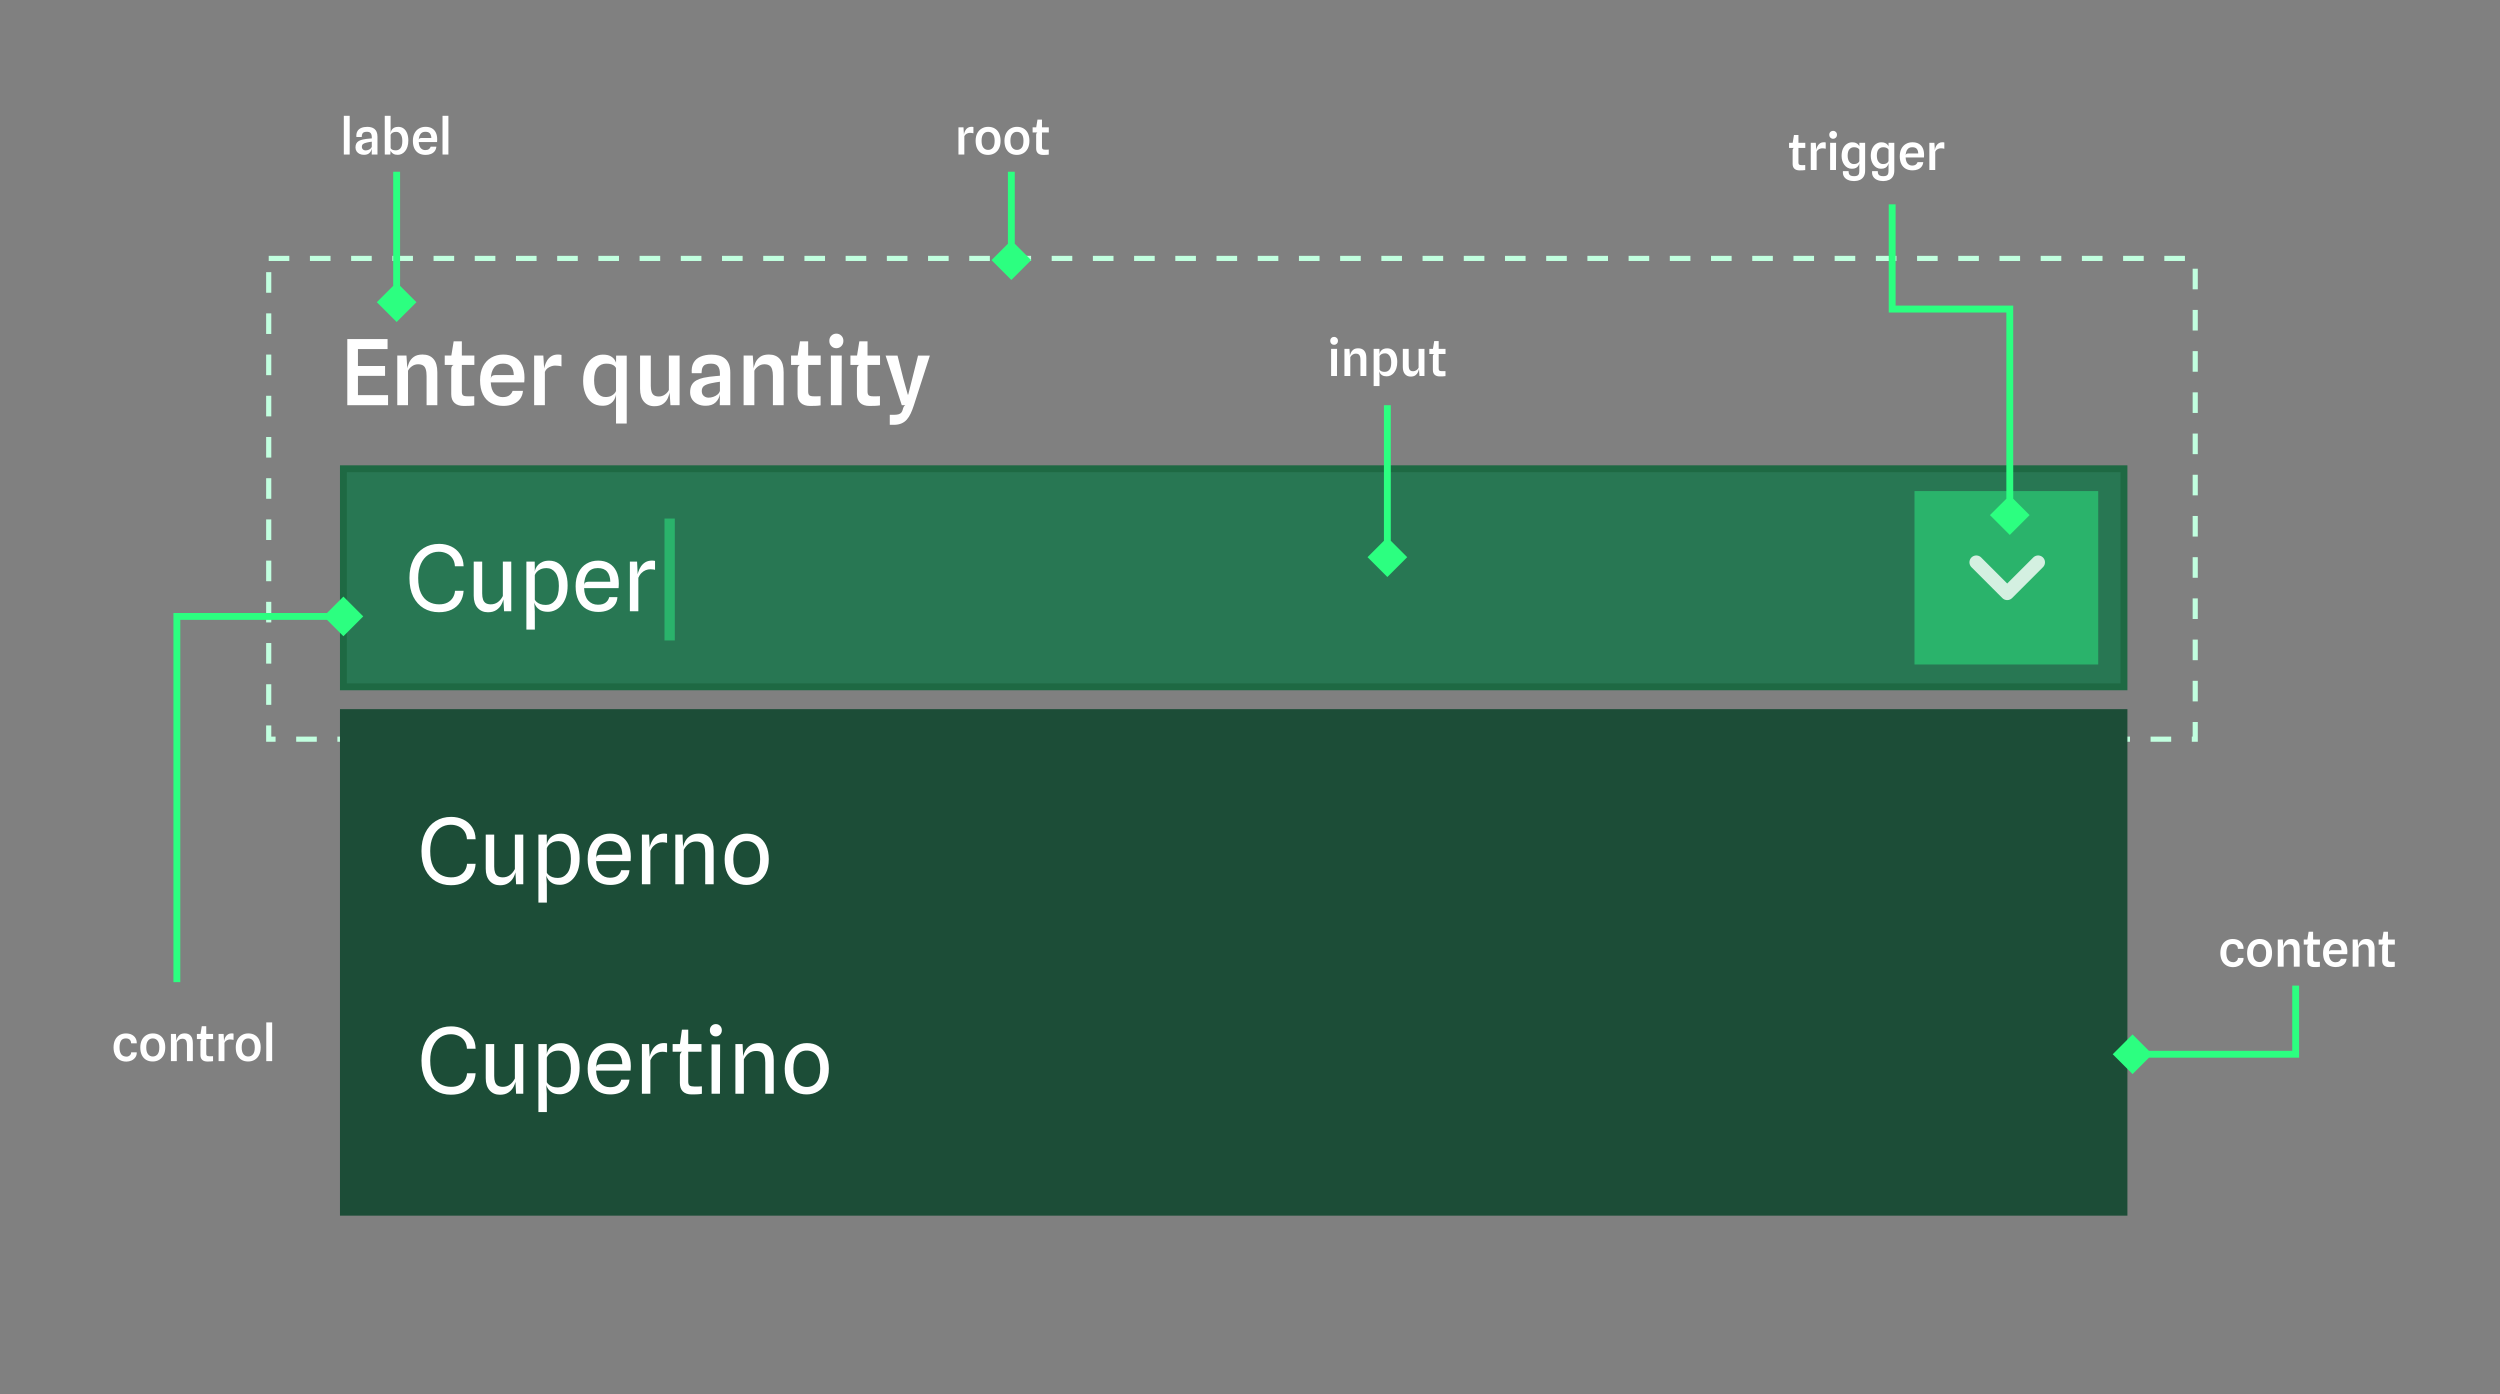 <svg width="1456" height="812" viewBox="0 0 1456 812" fill="none" xmlns="http://www.w3.org/2000/svg">
<rect x="0" y="0" width="1456" height="812" fill="#808080" stroke="none"/>
<rect x="156.5" y="150.5" width="1122" height="280" stroke="#C1FFDF" stroke-width="3" stroke-dasharray="12 12"/>
<rect x="200" y="273" width="1037" height="127" fill="#287753" stroke="#1E6943" stroke-width="4"/>
<rect width="107" height="101" transform="translate(1115 286)" fill="#2AB36B"/>
<path opacity="0.8" d="M1187 327.5L1169 345.5L1151 327.5" stroke="white" stroke-width="8" stroke-linecap="round" stroke-linejoin="round"/>
<path d="M202.267 236V197.469H225.719V203.299H205.844L208.468 200.437V214.985L205.844 213.157H224.262V218.907H206.931L208.468 216.893V233.005L205.844 230.117H226.011V236H202.267ZM231.375 236V207.062H236.728L237.417 217.98L236.966 215.78C237.178 214.19 237.593 212.689 238.212 211.275C238.848 209.844 239.793 208.687 241.047 207.804C242.302 206.921 243.98 206.479 246.082 206.479C248.821 206.479 250.941 207.336 252.442 209.049C253.944 210.745 254.695 213.342 254.695 216.84V236H248.441V219.013C248.441 217.353 248.273 216.019 247.937 215.012C247.619 214.005 247.098 213.281 246.374 212.839C245.649 212.38 244.687 212.15 243.485 212.15C242.178 212.15 240.985 212.539 239.908 213.316C238.848 214.076 238.088 214.941 237.629 215.913V236H231.375ZM270.089 236.424C267.792 236.424 265.999 235.841 264.709 234.675C263.437 233.491 262.801 231.804 262.801 229.613V214.985C262.801 214.402 262.925 213.881 263.172 213.422C263.42 212.945 263.782 212.645 264.259 212.521L262.801 208.228V207.459L264.206 198.794H268.976V228.05C268.976 229.075 269.197 229.79 269.638 230.196C270.098 230.603 270.946 230.806 272.182 230.806C272.977 230.806 273.71 230.806 274.382 230.806C275.053 230.788 275.663 230.771 276.21 230.753V236.08C275.292 236.239 274.285 236.336 273.189 236.371C272.094 236.406 271.06 236.424 270.089 236.424ZM259.012 212.521V207.062H276.263V212.521H259.012ZM293.183 236.398C290.392 236.398 287.971 235.832 285.922 234.701C283.89 233.553 282.327 231.866 281.232 229.64C280.136 227.414 279.589 224.684 279.589 221.451C279.589 218.307 280.163 215.621 281.311 213.395C282.477 211.152 284.076 209.447 286.108 208.281C288.139 207.097 290.471 206.505 293.104 206.505C295.701 206.505 297.918 207.018 299.755 208.042C301.61 209.067 303.023 210.586 303.995 212.6C304.967 214.597 305.453 217.052 305.453 219.967C305.453 220.533 305.435 221.001 305.4 221.372C305.382 221.743 305.355 222.185 305.32 222.697H285.816C285.975 225.647 286.699 227.82 287.989 229.216C289.279 230.594 290.86 231.283 292.733 231.283C294.482 231.283 295.815 230.912 296.734 230.17C297.67 229.41 298.271 228.562 298.536 227.626H304.578C304.419 229.481 303.836 231.071 302.829 232.396C301.822 233.703 300.488 234.701 298.828 235.39C297.185 236.062 295.303 236.398 293.183 236.398ZM288.678 218.43H299.225C299.172 216.31 298.66 214.676 297.688 213.528C296.716 212.362 295.118 211.779 292.892 211.779C290.577 211.779 288.855 212.556 287.724 214.111C286.593 215.648 285.957 217.777 285.816 220.497C285.957 219.702 286.258 219.164 286.717 218.881C287.176 218.581 287.83 218.43 288.678 218.43ZM311.082 236V207.062H316.435L317.124 218.218L316.567 216.681C316.691 215.515 316.921 214.332 317.256 213.13C317.61 211.929 318.104 210.825 318.74 209.818C319.394 208.811 320.224 208.007 321.231 207.407C322.256 206.788 323.501 206.479 324.968 206.479C325.321 206.479 325.674 206.497 326.028 206.532C326.381 206.567 326.708 206.629 327.008 206.717V213.395C326.408 213.201 325.763 213.077 325.074 213.024C324.402 212.954 323.784 212.918 323.219 212.918C322.53 212.918 321.788 213.06 320.993 213.342C320.198 213.607 319.465 214.014 318.793 214.561C318.122 215.109 317.636 215.789 317.336 216.602V236H311.082ZM350.874 236.318C348.4 236.318 346.324 235.682 344.646 234.41C342.985 233.138 341.731 231.407 340.883 229.216C340.035 227.025 339.611 224.57 339.611 221.849C339.611 218.422 340.159 215.577 341.254 213.316C342.349 211.055 343.772 209.359 345.521 208.228C347.27 207.097 349.125 206.532 351.086 206.532C353.047 206.532 354.575 206.85 355.67 207.486C356.765 208.122 357.56 208.864 358.055 209.712C358.55 210.56 358.868 211.32 359.009 211.991L360.97 211.858L358.771 214.376C358.612 213.97 358.32 213.572 357.896 213.183C357.472 212.777 356.863 212.441 356.068 212.176C355.29 211.911 354.292 211.779 353.073 211.779C351.006 211.779 349.31 212.539 347.985 214.058C346.66 215.577 345.998 218.059 345.998 221.504C345.998 224.596 346.616 226.99 347.853 228.686C349.089 230.382 350.67 231.23 352.596 231.23C353.939 231.23 355.043 231.018 355.909 230.594C356.774 230.152 357.437 229.658 357.896 229.11C358.373 228.545 358.665 228.076 358.771 227.705L359.036 229.322L358.771 229.825C358.682 230.373 358.497 231.018 358.214 231.76C357.931 232.502 357.499 233.217 356.916 233.906C356.333 234.595 355.546 235.17 354.557 235.629C353.585 236.088 352.358 236.318 350.874 236.318ZM358.771 246.68V212.468L358.824 207.088H364.998V246.68H358.771ZM381.092 236.583C378.583 236.583 376.569 235.708 375.05 233.959C373.53 232.21 372.771 229.702 372.771 226.433V207.062H379.025V224.764C379.025 226.177 379.184 227.343 379.502 228.262C379.82 229.181 380.323 229.852 381.012 230.276C381.701 230.7 382.593 230.912 383.689 230.912C385.014 230.912 386.206 230.532 387.266 229.772C388.344 228.995 389.104 228.121 389.545 227.149V207.062H395.799V236H390.473L389.757 225.082L390.234 227.281C390.022 228.871 389.598 230.373 388.962 231.786C388.344 233.2 387.399 234.357 386.127 235.258C384.872 236.141 383.194 236.583 381.092 236.583ZM410.96 236.318C409.194 236.318 407.63 235.991 406.27 235.337C404.909 234.666 403.841 233.739 403.063 232.555C402.304 231.371 401.924 230.002 401.924 228.447C401.924 226.734 402.233 225.32 402.851 224.207C403.47 223.094 404.362 222.211 405.528 221.557C406.711 220.886 408.098 220.374 409.688 220.02C410.819 219.773 412.011 219.57 413.266 219.411C414.538 219.252 415.713 219.128 416.79 219.04C417.868 218.934 418.698 218.863 419.281 218.828V217.662C419.281 215.701 418.884 214.235 418.089 213.263C417.311 212.274 415.986 211.779 414.114 211.779C412.912 211.779 411.905 211.929 411.093 212.229C410.28 212.512 409.662 213.06 409.238 213.872C408.831 214.667 408.611 215.833 408.575 217.37H402.878C402.683 214.879 403.037 212.839 403.938 211.249C404.856 209.641 406.217 208.458 408.019 207.698C409.838 206.921 411.985 206.532 414.458 206.532C415.925 206.532 417.303 206.7 418.592 207.035C419.9 207.353 421.057 207.91 422.064 208.705C423.071 209.482 423.866 210.551 424.449 211.911C425.032 213.272 425.323 214.994 425.323 217.079V236H419.202L419.281 229.507C418.946 231.468 418.098 233.094 416.737 234.383C415.377 235.673 413.451 236.318 410.96 236.318ZM412.63 231.601C413.548 231.601 414.476 231.442 415.412 231.124C416.366 230.806 417.197 230.347 417.903 229.746C418.628 229.145 419.087 228.439 419.281 227.626V222.326C418.575 222.397 417.735 222.52 416.764 222.697C415.81 222.874 414.988 223.033 414.299 223.174C412.321 223.58 410.89 224.119 410.006 224.79C409.141 225.444 408.708 226.451 408.708 227.811C408.708 228.589 408.884 229.269 409.238 229.852C409.609 230.417 410.095 230.85 410.695 231.15C411.296 231.451 411.941 231.601 412.63 231.601ZM433.075 236V207.062H438.428L439.117 217.98L438.666 215.78C438.878 214.19 439.294 212.689 439.912 211.275C440.548 209.844 441.493 208.687 442.747 207.804C444.002 206.921 445.68 206.479 447.782 206.479C450.521 206.479 452.641 207.336 454.142 209.049C455.644 210.745 456.395 213.342 456.395 216.84V236H450.141V219.013C450.141 217.353 449.973 216.019 449.637 215.012C449.319 214.005 448.798 213.281 448.074 212.839C447.35 212.38 446.387 212.15 445.185 212.15C443.878 212.15 442.686 212.539 441.608 213.316C440.548 214.076 439.788 214.941 439.329 215.913V236H433.075ZM471.789 236.424C469.492 236.424 467.699 235.841 466.409 234.675C465.137 233.491 464.501 231.804 464.501 229.613V214.985C464.501 214.402 464.625 213.881 464.872 213.422C465.12 212.945 465.482 212.645 465.959 212.521L464.501 208.228V207.459L465.906 198.794H470.676V228.05C470.676 229.075 470.897 229.79 471.338 230.196C471.798 230.603 472.646 230.806 473.882 230.806C474.677 230.806 475.411 230.806 476.082 230.806C476.753 230.788 477.363 230.771 477.91 230.753V236.08C476.992 236.239 475.985 236.336 474.889 236.371C473.794 236.406 472.761 236.424 471.789 236.424ZM460.712 212.521V207.062H477.963V212.521H460.712ZM483.902 236V207.062H490.236L490.156 236H483.902ZM487.109 202.795C485.96 202.795 484.989 202.398 484.194 201.603C483.399 200.79 483.001 199.757 483.001 198.502C483.001 197.266 483.399 196.259 484.194 195.481C484.989 194.704 485.96 194.315 487.109 194.315C488.222 194.315 489.176 194.704 489.971 195.481C490.783 196.259 491.19 197.266 491.19 198.502C491.19 199.757 490.783 200.79 489.971 201.603C489.176 202.398 488.222 202.795 487.109 202.795ZM506.363 236.424C504.066 236.424 502.273 235.841 500.984 234.675C499.712 233.491 499.076 231.804 499.076 229.613V214.985C499.076 214.402 499.199 213.881 499.447 213.422C499.694 212.945 500.056 212.645 500.533 212.521L499.076 208.228V207.459L500.48 198.794H505.25V228.05C505.25 229.075 505.471 229.79 505.913 230.196C506.372 230.603 507.22 230.806 508.457 230.806C509.252 230.806 509.985 230.806 510.656 230.806C511.327 230.788 511.937 230.771 512.485 230.753V236.08C511.566 236.239 510.559 236.336 509.464 236.371C508.368 236.406 507.335 236.424 506.363 236.424ZM495.286 212.521V207.062H512.538V212.521H495.286ZM518.208 247.422V241.592H520.487C521.759 241.592 522.739 241.477 523.428 241.247C524.135 241.017 524.656 240.673 524.992 240.214C525.345 239.754 525.601 239.198 525.76 238.544C525.955 237.767 526.167 237.184 526.396 236.795C526.644 236.424 526.935 236.159 527.271 236H525.204L515.77 207.088H522.713L526.025 220.285L528.702 229.852H528.94L531.352 220.312L534.664 207.088H541.554L532.253 236C531.687 237.749 531.078 239.33 530.424 240.744C529.771 242.157 529.011 243.358 528.145 244.348C527.28 245.337 526.22 246.097 524.965 246.627C523.729 247.157 522.236 247.422 520.487 247.422H518.208Z" fill="white"/>
<path d="M255.61 356.557C252.324 356.557 249.383 355.788 246.786 354.251C244.206 352.714 242.175 350.47 240.691 347.52C239.207 344.552 238.465 340.93 238.465 336.655C238.465 332.609 239.189 329.102 240.638 326.134C242.086 323.149 244.109 320.843 246.706 319.218C249.303 317.575 252.315 316.753 255.743 316.753C258.269 316.753 260.592 317.248 262.712 318.237C264.85 319.227 266.572 320.693 267.88 322.636C269.205 324.562 269.911 326.947 270 329.791H264.938C264.832 327.901 264.337 326.338 263.454 325.101C262.588 323.847 261.467 322.91 260.089 322.292C258.711 321.656 257.191 321.338 255.531 321.338C253.252 321.338 251.202 321.947 249.382 323.166C247.581 324.368 246.158 326.108 245.116 328.387C244.074 330.666 243.553 333.413 243.553 336.628C243.553 340.285 244.1 343.245 245.196 345.506C246.291 347.75 247.757 349.393 249.595 350.435C251.432 351.46 253.464 351.972 255.69 351.972C257.721 351.972 259.4 351.61 260.725 350.885C262.067 350.143 263.092 349.172 263.799 347.97C264.505 346.769 264.903 345.471 264.991 344.075H270C269.841 346.637 269.16 348.854 267.959 350.726C266.775 352.599 265.141 354.039 263.057 355.046C260.972 356.053 258.49 356.557 255.61 356.557ZM284.192 356.583C281.701 356.583 279.696 355.735 278.176 354.039C276.657 352.343 275.897 349.976 275.897 346.937V327.062H280.826V345.612C280.826 347.061 280.994 348.253 281.33 349.19C281.666 350.126 282.196 350.824 282.92 351.283C283.662 351.725 284.616 351.954 285.782 351.972C287.372 351.972 288.75 351.548 289.916 350.7C291.1 349.834 292.08 348.642 292.857 347.122V327.062H297.76V356H293.573L293.016 345.956L293.546 347.281C293.317 348.977 292.831 350.532 292.089 351.945C291.365 353.341 290.349 354.463 289.041 355.311C287.752 356.159 286.135 356.583 284.192 356.583ZM319.185 356.318C317.312 356.318 315.802 355.991 314.653 355.337C313.523 354.666 312.683 353.898 312.136 353.032C311.588 352.166 311.261 351.442 311.155 350.859L309.592 350.594L311.473 349.216C311.632 349.64 311.977 350.09 312.507 350.567C313.037 351.044 313.752 351.46 314.653 351.813C315.572 352.149 316.658 352.316 317.913 352.316C320.086 352.316 321.888 351.424 323.319 349.64C324.767 347.856 325.492 345.055 325.492 341.239C325.492 337.812 324.82 335.233 323.478 333.501C322.153 331.752 320.457 330.878 318.39 330.878C316.994 330.878 315.81 331.099 314.839 331.54C313.885 331.982 313.125 332.521 312.56 333.157C312.012 333.775 311.65 334.376 311.473 334.959V332.998C311.509 332.433 311.685 331.788 312.003 331.063C312.321 330.321 312.807 329.606 313.461 328.917C314.132 328.228 314.989 327.663 316.031 327.221C317.074 326.762 318.346 326.532 319.847 326.532C322.056 326.532 323.964 327.124 325.571 328.307C327.179 329.491 328.416 331.161 329.281 333.316C330.147 335.471 330.58 337.998 330.58 340.895C330.58 343.527 330.253 345.815 329.599 347.758C328.946 349.684 328.062 351.283 326.949 352.555C325.854 353.827 324.626 354.772 323.266 355.39C321.923 356.009 320.563 356.318 319.185 356.318ZM306.571 366.68V327.062H311.42L311.473 330.984V349.216L311.155 350.859L311.473 356.027L311.5 366.68H306.571ZM348.441 356.398C345.809 356.398 343.494 355.823 341.498 354.675C339.519 353.527 337.982 351.839 336.887 349.613C335.792 347.37 335.244 344.631 335.244 341.399C335.244 338.289 335.809 335.621 336.94 333.395C338.071 331.169 339.625 329.465 341.604 328.281C343.583 327.097 345.835 326.505 348.362 326.505C350.87 326.505 353.017 327.044 354.801 328.122C356.603 329.2 357.99 330.745 358.962 332.759C359.933 334.756 360.41 337.15 360.393 339.941C360.393 340.506 360.375 340.974 360.34 341.345C360.304 341.716 360.278 342.105 360.26 342.511H340.173C340.297 345.691 341.092 348.103 342.558 349.746C344.042 351.371 345.932 352.184 348.229 352.184C350.172 352.184 351.674 351.778 352.734 350.965C353.812 350.135 354.492 349.075 354.775 347.785H359.598C359.474 349.622 358.909 351.186 357.902 352.475C356.912 353.765 355.605 354.746 353.98 355.417C352.354 356.071 350.508 356.398 348.441 356.398ZM342.797 338.801H355.437C355.402 336.328 354.792 334.385 353.609 332.971C352.425 331.558 350.614 330.851 348.176 330.851C345.614 330.851 343.671 331.726 342.346 333.475C341.021 335.206 340.297 337.6 340.173 340.656C340.314 339.932 340.597 339.446 341.021 339.199C341.463 338.934 342.055 338.801 342.797 338.801ZM366.842 356V327.062H371.029L371.559 338.192L370.976 336.681C371.1 335.586 371.338 334.447 371.692 333.263C372.063 332.079 372.584 330.975 373.255 329.95C373.944 328.908 374.819 328.069 375.879 327.433C376.956 326.797 378.272 326.479 379.827 326.479C380.127 326.479 380.41 326.497 380.675 326.532C380.958 326.567 381.232 326.611 381.497 326.665V331.885C381.055 331.744 380.587 331.655 380.092 331.62C379.615 331.567 379.165 331.54 378.741 331.54C377.875 331.54 377 331.708 376.117 332.044C375.234 332.38 374.412 332.918 373.653 333.66C372.893 334.385 372.266 335.33 371.771 336.496V356H366.842Z" fill="white"/>
<line x1="390" y1="302" x2="390" y2="373" stroke="#2AB36B" stroke-width="6"/>
<rect x="198" y="413" width="1041" height="295" fill="#1C4D37"/>
<path d="M262.61 515.557C259.324 515.557 256.383 514.788 253.786 513.251C251.206 511.714 249.175 509.47 247.691 506.52C246.207 503.552 245.465 499.93 245.465 495.655C245.465 491.609 246.189 488.102 247.638 485.134C249.086 482.149 251.109 479.843 253.706 478.218C256.303 476.575 259.315 475.753 262.743 475.753C265.269 475.753 267.592 476.248 269.712 477.237C271.85 478.227 273.572 479.693 274.88 481.636C276.205 483.562 276.911 485.947 277 488.791H271.938C271.832 486.901 271.337 485.338 270.454 484.101C269.588 482.847 268.467 481.91 267.089 481.292C265.711 480.656 264.191 480.338 262.531 480.338C260.252 480.338 258.202 480.947 256.382 482.166C254.581 483.368 253.158 485.108 252.116 487.387C251.074 489.666 250.553 492.413 250.553 495.628C250.553 499.285 251.1 502.245 252.196 504.506C253.291 506.75 254.757 508.393 256.595 509.435C258.432 510.46 260.464 510.972 262.69 510.972C264.721 510.972 266.4 510.61 267.725 509.885C269.067 509.143 270.092 508.172 270.799 506.97C271.505 505.769 271.903 504.471 271.991 503.075H277C276.841 505.637 276.16 507.854 274.959 509.726C273.775 511.599 272.141 513.039 270.057 514.046C267.972 515.053 265.49 515.557 262.61 515.557ZM291.192 515.583C288.701 515.583 286.696 514.735 285.176 513.039C283.657 511.343 282.897 508.976 282.897 505.937V486.062H287.826V504.612C287.826 506.061 287.994 507.253 288.33 508.19C288.666 509.126 289.196 509.824 289.92 510.283C290.662 510.725 291.616 510.954 292.782 510.972C294.372 510.972 295.75 510.548 296.916 509.7C298.1 508.834 299.08 507.642 299.857 506.122V486.062H304.76V515H300.573L300.016 504.956L300.546 506.281C300.317 507.977 299.831 509.532 299.089 510.945C298.365 512.341 297.349 513.463 296.041 514.311C294.752 515.159 293.135 515.583 291.192 515.583ZM326.185 515.318C324.312 515.318 322.802 514.991 321.653 514.337C320.523 513.666 319.683 512.898 319.136 512.032C318.588 511.166 318.261 510.442 318.155 509.859L316.592 509.594L318.473 508.216C318.632 508.64 318.977 509.09 319.507 509.567C320.037 510.044 320.752 510.46 321.653 510.813C322.572 511.149 323.658 511.316 324.913 511.316C327.086 511.316 328.888 510.424 330.319 508.64C331.767 506.856 332.492 504.055 332.492 500.239C332.492 496.812 331.82 494.233 330.478 492.501C329.153 490.752 327.457 489.878 325.39 489.878C323.994 489.878 322.81 490.099 321.839 490.54C320.885 490.982 320.125 491.521 319.56 492.157C319.012 492.775 318.65 493.376 318.473 493.959V491.998C318.509 491.433 318.685 490.788 319.003 490.063C319.321 489.321 319.807 488.606 320.461 487.917C321.132 487.228 321.989 486.663 323.031 486.221C324.074 485.762 325.346 485.532 326.847 485.532C329.056 485.532 330.964 486.124 332.571 487.307C334.179 488.491 335.416 490.161 336.281 492.316C337.147 494.471 337.58 496.998 337.58 499.895C337.58 502.527 337.253 504.815 336.599 506.758C335.946 508.684 335.062 510.283 333.949 511.555C332.854 512.827 331.626 513.772 330.266 514.39C328.923 515.009 327.563 515.318 326.185 515.318ZM313.571 525.68V486.062H318.42L318.473 489.984V508.216L318.155 509.859L318.473 515.027L318.5 525.68H313.571ZM355.441 515.398C352.809 515.398 350.494 514.823 348.498 513.675C346.519 512.527 344.982 510.839 343.887 508.613C342.792 506.37 342.244 503.631 342.244 500.399C342.244 497.289 342.809 494.621 343.94 492.395C345.071 490.169 346.625 488.465 348.604 487.281C350.583 486.097 352.835 485.505 355.362 485.505C357.87 485.505 360.017 486.044 361.801 487.122C363.603 488.2 364.99 489.745 365.962 491.759C366.933 493.756 367.41 496.15 367.393 498.941C367.393 499.506 367.375 499.974 367.34 500.345C367.304 500.716 367.278 501.105 367.26 501.511H347.173C347.297 504.691 348.092 507.103 349.558 508.746C351.042 510.371 352.932 511.184 355.229 511.184C357.172 511.184 358.674 510.778 359.734 509.965C360.812 509.135 361.492 508.075 361.775 506.785H366.598C366.474 508.622 365.909 510.186 364.902 511.475C363.912 512.765 362.605 513.746 360.98 514.417C359.354 515.071 357.508 515.398 355.441 515.398ZM349.797 497.801H362.437C362.402 495.328 361.792 493.385 360.609 491.971C359.425 490.558 357.614 489.851 355.176 489.851C352.614 489.851 350.671 490.726 349.346 492.475C348.021 494.206 347.297 496.6 347.173 499.656C347.314 498.932 347.597 498.446 348.021 498.199C348.463 497.934 349.055 497.801 349.797 497.801ZM373.842 515V486.062H378.029L378.559 497.192L377.976 495.681C378.1 494.586 378.338 493.447 378.692 492.263C379.063 491.079 379.584 489.975 380.255 488.95C380.944 487.908 381.819 487.069 382.879 486.433C383.956 485.797 385.272 485.479 386.827 485.479C387.127 485.479 387.41 485.497 387.675 485.532C387.958 485.567 388.232 485.611 388.497 485.665V490.885C388.055 490.744 387.587 490.655 387.092 490.62C386.615 490.567 386.165 490.54 385.741 490.54C384.875 490.54 384 490.708 383.117 491.044C382.234 491.38 381.412 491.918 380.653 492.66C379.893 493.385 379.266 494.33 378.771 495.496V515H373.842ZM393.303 515V486.062H397.49L398.02 496.98L397.543 494.78C397.773 493.067 398.25 491.512 398.974 490.116C399.716 488.703 400.75 487.581 402.075 486.751C403.417 485.903 405.104 485.479 407.136 485.479C409.821 485.479 411.906 486.309 413.39 487.97C414.892 489.613 415.643 492.069 415.643 495.337V515H410.714V496.953C410.714 495.31 410.528 493.985 410.157 492.978C409.804 491.971 409.23 491.238 408.435 490.779C407.657 490.32 406.615 490.09 405.308 490.09C403.735 490.09 402.348 490.523 401.147 491.388C399.963 492.254 398.992 493.447 398.232 494.966V515H393.303ZM434.806 515.398C432.262 515.398 430.027 514.823 428.102 513.675C426.194 512.527 424.701 510.839 423.623 508.613C422.563 506.37 422.033 503.623 422.033 500.372C422.033 497.298 422.599 494.648 423.729 492.422C424.86 490.196 426.397 488.491 428.34 487.307C430.301 486.106 432.492 485.505 434.912 485.505C437.545 485.505 439.815 486.106 441.723 487.307C443.648 488.491 445.132 490.196 446.175 492.422C447.217 494.648 447.738 497.298 447.738 500.372C447.738 503.623 447.155 506.37 445.989 508.613C444.841 510.839 443.286 512.527 441.325 513.675C439.364 514.823 437.191 515.398 434.806 515.398ZM434.912 511.051C437.28 511.051 439.17 510.168 440.583 508.401C441.997 506.635 442.703 503.958 442.703 500.372C442.703 496.945 442.005 494.339 440.61 492.554C439.232 490.752 437.297 489.851 434.806 489.851C432.457 489.851 430.575 490.752 429.162 492.554C427.766 494.339 427.068 496.945 427.068 500.372C427.068 503.835 427.775 506.485 429.188 508.322C430.619 510.142 432.527 511.051 434.912 511.051Z" fill="white"/>
<path d="M262.61 637.557C259.324 637.557 256.383 636.788 253.786 635.251C251.206 633.714 249.175 631.47 247.691 628.52C246.207 625.552 245.465 621.93 245.465 617.655C245.465 613.609 246.189 610.102 247.638 607.134C249.086 604.149 251.109 601.843 253.706 600.218C256.303 598.575 259.315 597.753 262.743 597.753C265.269 597.753 267.592 598.248 269.712 599.237C271.85 600.227 273.572 601.693 274.88 603.636C276.205 605.562 276.911 607.947 277 610.791H271.938C271.832 608.901 271.337 607.338 270.454 606.101C269.588 604.847 268.467 603.91 267.089 603.292C265.711 602.656 264.191 602.338 262.531 602.338C260.252 602.338 258.202 602.947 256.382 604.166C254.581 605.368 253.158 607.108 252.116 609.387C251.074 611.666 250.553 614.413 250.553 617.628C250.553 621.285 251.1 624.245 252.196 626.506C253.291 628.75 254.757 630.393 256.595 631.435C258.432 632.46 260.464 632.972 262.69 632.972C264.721 632.972 266.4 632.61 267.725 631.885C269.067 631.143 270.092 630.172 270.799 628.97C271.505 627.769 271.903 626.471 271.991 625.075H277C276.841 627.637 276.16 629.854 274.959 631.726C273.775 633.599 272.141 635.039 270.057 636.046C267.972 637.053 265.49 637.557 262.61 637.557ZM291.192 637.583C288.701 637.583 286.696 636.735 285.176 635.039C283.657 633.343 282.897 630.976 282.897 627.937V608.062H287.826V626.612C287.826 628.061 287.994 629.253 288.33 630.19C288.666 631.126 289.196 631.824 289.92 632.283C290.662 632.725 291.616 632.954 292.782 632.972C294.372 632.972 295.75 632.548 296.916 631.7C298.1 630.834 299.08 629.642 299.857 628.122V608.062H304.76V637H300.573L300.016 626.956L300.546 628.281C300.317 629.977 299.831 631.532 299.089 632.945C298.365 634.341 297.349 635.463 296.041 636.311C294.752 637.159 293.135 637.583 291.192 637.583ZM326.185 637.318C324.312 637.318 322.802 636.991 321.653 636.337C320.523 635.666 319.683 634.898 319.136 634.032C318.588 633.166 318.261 632.442 318.155 631.859L316.592 631.594L318.473 630.216C318.632 630.64 318.977 631.09 319.507 631.567C320.037 632.044 320.752 632.46 321.653 632.813C322.572 633.149 323.658 633.316 324.913 633.316C327.086 633.316 328.888 632.424 330.319 630.64C331.767 628.856 332.492 626.055 332.492 622.239C332.492 618.812 331.82 616.233 330.478 614.501C329.153 612.752 327.457 611.878 325.39 611.878C323.994 611.878 322.81 612.099 321.839 612.54C320.885 612.982 320.125 613.521 319.56 614.157C319.012 614.775 318.65 615.376 318.473 615.959V613.998C318.509 613.433 318.685 612.788 319.003 612.063C319.321 611.321 319.807 610.606 320.461 609.917C321.132 609.228 321.989 608.663 323.031 608.221C324.074 607.762 325.346 607.532 326.847 607.532C329.056 607.532 330.964 608.124 332.571 609.307C334.179 610.491 335.416 612.161 336.281 614.316C337.147 616.471 337.58 618.998 337.58 621.895C337.58 624.527 337.253 626.815 336.599 628.758C335.946 630.684 335.062 632.283 333.949 633.555C332.854 634.827 331.626 635.772 330.266 636.39C328.923 637.009 327.563 637.318 326.185 637.318ZM313.571 647.68V608.062H318.42L318.473 611.984V630.216L318.155 631.859L318.473 637.027L318.5 647.68H313.571ZM355.441 637.398C352.809 637.398 350.494 636.823 348.498 635.675C346.519 634.527 344.982 632.839 343.887 630.613C342.792 628.37 342.244 625.631 342.244 622.399C342.244 619.289 342.809 616.621 343.94 614.395C345.071 612.169 346.625 610.465 348.604 609.281C350.583 608.097 352.835 607.505 355.362 607.505C357.87 607.505 360.017 608.044 361.801 609.122C363.603 610.2 364.99 611.745 365.962 613.759C366.933 615.756 367.41 618.15 367.393 620.941C367.393 621.506 367.375 621.974 367.34 622.345C367.304 622.716 367.278 623.105 367.26 623.511H347.173C347.297 626.691 348.092 629.103 349.558 630.746C351.042 632.371 352.932 633.184 355.229 633.184C357.172 633.184 358.674 632.778 359.734 631.965C360.812 631.135 361.492 630.075 361.775 628.785H366.598C366.474 630.622 365.909 632.186 364.902 633.475C363.912 634.765 362.605 635.746 360.98 636.417C359.354 637.071 357.508 637.398 355.441 637.398ZM349.797 619.801H362.437C362.402 617.328 361.792 615.385 360.609 613.971C359.425 612.558 357.614 611.851 355.176 611.851C352.614 611.851 350.671 612.726 349.346 614.475C348.021 616.206 347.297 618.6 347.173 621.656C347.314 620.932 347.597 620.446 348.021 620.199C348.463 619.934 349.055 619.801 349.797 619.801ZM373.842 637V608.062H378.029L378.559 619.192L377.976 617.681C378.1 616.586 378.338 615.447 378.692 614.263C379.063 613.079 379.584 611.975 380.255 610.95C380.944 609.908 381.819 609.069 382.879 608.433C383.956 607.797 385.272 607.479 386.827 607.479C387.127 607.479 387.41 607.497 387.675 607.532C387.958 607.567 388.232 607.611 388.497 607.665V612.885C388.055 612.744 387.587 612.655 387.092 612.62C386.615 612.567 386.165 612.54 385.741 612.54C384.875 612.54 384 612.708 383.117 613.044C382.234 613.38 381.412 613.918 380.653 614.66C379.893 615.385 379.266 616.33 378.771 617.496V637H373.842ZM402.845 637.398C400.601 637.398 398.887 636.823 397.704 635.675C396.538 634.509 395.955 632.857 395.955 630.719V615.031C395.955 614.466 396.07 613.945 396.299 613.468C396.529 612.973 396.865 612.655 397.306 612.514L395.955 609.228V608.327L397.147 599.688H400.831V629.898C400.831 631.029 401.096 631.797 401.626 632.203C402.156 632.592 403.066 632.786 404.355 632.786C405.292 632.786 406.087 632.786 406.74 632.786C407.394 632.769 408.074 632.733 408.781 632.68V637.027C407.809 637.203 406.802 637.309 405.76 637.345C404.735 637.38 403.763 637.398 402.845 637.398ZM391.741 612.514V608.062H408.542V612.514H391.741ZM414.405 637V608.247H419.387L419.307 637H414.405ZM416.922 603.61C415.951 603.61 415.12 603.274 414.431 602.603C413.76 601.932 413.424 601.066 413.424 600.006C413.424 598.964 413.76 598.107 414.431 597.435C415.12 596.764 415.951 596.428 416.922 596.428C417.876 596.428 418.689 596.764 419.36 597.435C420.049 598.107 420.394 598.964 420.394 600.006C420.394 601.066 420.049 601.932 419.36 602.603C418.671 603.274 417.859 603.61 416.922 603.61ZM428.291 637V608.062H432.478L433.008 618.98L432.531 616.78C432.761 615.067 433.238 613.512 433.962 612.116C434.704 610.703 435.738 609.581 437.063 608.751C438.405 607.903 440.093 607.479 442.124 607.479C444.81 607.479 446.894 608.309 448.378 609.97C449.88 611.613 450.631 614.069 450.631 617.337V637H445.702V618.953C445.702 617.31 445.516 615.985 445.145 614.978C444.792 613.971 444.218 613.238 443.423 612.779C442.645 612.32 441.603 612.09 440.296 612.09C438.723 612.09 437.337 612.523 436.135 613.388C434.952 614.254 433.98 615.447 433.22 616.966V637H428.291ZM469.794 637.398C467.25 637.398 465.016 636.823 463.09 635.675C461.182 634.527 459.689 632.839 458.611 630.613C457.551 628.37 457.021 625.623 457.021 622.372C457.021 619.298 457.587 616.648 458.717 614.422C459.848 612.196 461.385 610.491 463.328 609.307C465.289 608.106 467.48 607.505 469.9 607.505C472.533 607.505 474.803 608.106 476.711 609.307C478.637 610.491 480.121 612.196 481.163 614.422C482.205 616.648 482.726 619.298 482.726 622.372C482.726 625.623 482.143 628.37 480.977 630.613C479.829 632.839 478.274 634.527 476.313 635.675C474.352 636.823 472.179 637.398 469.794 637.398ZM469.9 633.051C472.268 633.051 474.158 632.168 475.571 630.401C476.985 628.635 477.691 625.958 477.691 622.372C477.691 618.945 476.994 616.339 475.598 614.554C474.22 612.752 472.285 611.851 469.794 611.851C467.445 611.851 465.563 612.752 464.15 614.554C462.754 616.339 462.056 618.945 462.056 622.372C462.056 625.835 462.763 628.485 464.176 630.322C465.607 632.142 467.515 633.051 469.9 633.051Z" fill="white"/>
<path d="M1048.02 99.232C1046.76 99.232 1045.78 98.913 1045.07 98.275C1044.38 97.627 1044.03 96.704 1044.03 95.505V87.501C1044.03 87.183 1044.1 86.897 1044.23 86.646C1044.37 86.385 1044.57 86.221 1044.83 86.153L1044.03 83.804V83.383L1044.8 78.642H1047.41V94.65C1047.41 95.211 1047.53 95.602 1047.77 95.825C1048.02 96.047 1048.49 96.158 1049.16 96.158C1049.6 96.158 1050 96.158 1050.37 96.158C1050.73 96.148 1051.07 96.139 1051.37 96.129V99.043C1050.86 99.13 1050.31 99.184 1049.71 99.203C1049.12 99.222 1048.55 99.232 1048.02 99.232ZM1041.96 86.153V83.166H1051.4V86.153H1041.96ZM1054.59 99V83.166H1057.52L1057.89 89.27L1057.59 88.43C1057.66 87.791 1057.78 87.144 1057.97 86.487C1058.16 85.829 1058.43 85.225 1058.78 84.674C1059.14 84.123 1059.59 83.683 1060.14 83.355C1060.7 83.016 1061.38 82.847 1062.19 82.847C1062.38 82.847 1062.57 82.857 1062.77 82.876C1062.96 82.895 1063.14 82.929 1063.3 82.978V86.632C1062.97 86.525 1062.62 86.457 1062.24 86.428C1061.88 86.39 1061.54 86.371 1061.23 86.371C1060.85 86.371 1060.45 86.448 1060.01 86.603C1059.58 86.748 1059.18 86.97 1058.81 87.269C1058.44 87.569 1058.18 87.941 1058.01 88.386V99H1054.59ZM1065.86 99V83.166H1069.33L1069.28 99H1065.86ZM1067.62 80.832C1066.99 80.832 1066.46 80.614 1066.02 80.179C1065.59 79.734 1065.37 79.169 1065.37 78.483C1065.37 77.806 1065.59 77.255 1066.02 76.829C1066.46 76.404 1066.99 76.192 1067.62 76.192C1068.22 76.192 1068.75 76.404 1069.18 76.829C1069.63 77.255 1069.85 77.806 1069.85 78.483C1069.85 79.169 1069.63 79.734 1069.18 80.179C1068.75 80.614 1068.22 80.832 1067.62 80.832ZM1079.83 105.467C1078.54 105.467 1077.38 105.254 1076.35 104.829C1075.32 104.413 1074.53 103.775 1073.97 102.915C1073.41 102.055 1073.19 100.977 1073.32 99.681H1076.62C1076.61 100.233 1076.68 100.726 1076.83 101.161C1076.97 101.605 1077.28 101.958 1077.74 102.219C1078.2 102.48 1078.91 102.611 1079.86 102.611C1080.68 102.611 1081.31 102.495 1081.74 102.263C1082.19 102.031 1082.49 101.678 1082.64 101.204C1082.8 100.73 1082.87 100.117 1082.87 99.362V95.07C1082.79 95.525 1082.6 96.003 1082.31 96.506C1082.02 97.009 1081.57 97.434 1080.96 97.782C1080.35 98.12 1079.53 98.29 1078.49 98.29C1077.56 98.29 1076.72 98.082 1075.99 97.666C1075.25 97.25 1074.63 96.69 1074.12 95.984C1073.6 95.278 1073.21 94.486 1072.94 93.606C1072.68 92.717 1072.55 91.798 1072.55 90.851C1072.55 89.092 1072.84 87.622 1073.42 86.443C1074.01 85.264 1074.77 84.374 1075.7 83.775C1076.62 83.176 1077.61 82.876 1078.64 82.876C1079.56 82.876 1080.3 83.002 1080.86 83.253C1081.43 83.504 1081.87 83.809 1082.19 84.166C1082.51 84.524 1082.74 84.877 1082.89 85.225L1082.9 83.18H1086.25V99.334C1086.25 100.764 1085.97 101.929 1085.41 102.828C1084.86 103.727 1084.1 104.384 1083.13 104.8C1082.17 105.225 1081.07 105.448 1079.83 105.467ZM1079.67 95.549C1080.39 95.549 1080.98 95.452 1081.42 95.259C1081.87 95.056 1082.21 94.819 1082.44 94.549C1082.67 94.268 1082.82 94.026 1082.87 93.823V87.197C1082.78 86.965 1082.6 86.738 1082.34 86.516C1082.08 86.293 1081.73 86.109 1081.31 85.965C1080.88 85.82 1080.36 85.747 1079.74 85.747C1078.67 85.747 1077.79 86.143 1077.1 86.936C1076.42 87.729 1076.07 88.971 1076.07 90.662C1076.07 92.2 1076.41 93.398 1077.09 94.258C1077.77 95.119 1078.63 95.549 1079.67 95.549ZM1096.82 105.467C1095.54 105.467 1094.38 105.254 1093.34 104.829C1092.32 104.413 1091.52 103.775 1090.96 102.915C1090.4 102.055 1090.18 100.977 1090.31 99.681H1093.62C1093.61 100.233 1093.67 100.726 1093.82 101.161C1093.96 101.605 1094.27 101.958 1094.73 102.219C1095.2 102.48 1095.9 102.611 1096.85 102.611C1097.67 102.611 1098.3 102.495 1098.73 102.263C1099.18 102.031 1099.48 101.678 1099.63 101.204C1099.79 100.73 1099.87 100.117 1099.87 99.362V95.07C1099.78 95.525 1099.59 96.003 1099.3 96.506C1099.01 97.009 1098.56 97.434 1097.95 97.782C1097.34 98.12 1096.52 98.29 1095.49 98.29C1094.55 98.29 1093.71 98.082 1092.98 97.666C1092.24 97.25 1091.62 96.69 1091.11 95.984C1090.6 95.278 1090.2 94.486 1089.93 93.606C1089.67 92.717 1089.54 91.798 1089.54 90.851C1089.54 89.092 1089.83 87.622 1090.41 86.443C1091 85.264 1091.76 84.374 1092.69 83.775C1093.62 83.176 1094.6 82.876 1095.63 82.876C1096.55 82.876 1097.29 83.002 1097.85 83.253C1098.42 83.504 1098.87 83.809 1099.18 84.166C1099.5 84.524 1099.74 84.877 1099.88 85.225L1099.89 83.18H1103.24V99.334C1103.24 100.764 1102.96 101.929 1102.4 102.828C1101.85 103.727 1101.09 104.384 1100.13 104.8C1099.16 105.225 1098.06 105.448 1096.82 105.467ZM1096.66 95.549C1097.39 95.549 1097.97 95.452 1098.42 95.259C1098.86 95.056 1099.2 94.819 1099.43 94.549C1099.66 94.268 1099.81 94.026 1099.87 93.823V87.197C1099.77 86.965 1099.59 86.738 1099.33 86.516C1099.07 86.293 1098.73 86.109 1098.3 85.965C1097.87 85.82 1097.35 85.747 1096.73 85.747C1095.66 85.747 1094.78 86.143 1094.09 86.936C1093.41 87.729 1093.07 88.971 1093.07 90.662C1093.07 92.2 1093.4 93.398 1094.08 94.258C1094.77 95.119 1095.63 95.549 1096.66 95.549ZM1113.87 99.218C1112.34 99.218 1111.02 98.908 1109.9 98.29C1108.78 97.661 1107.93 96.738 1107.33 95.52C1106.73 94.302 1106.43 92.808 1106.43 91.04C1106.43 89.319 1106.74 87.85 1107.37 86.632C1108.01 85.404 1108.89 84.471 1110 83.833C1111.11 83.185 1112.38 82.862 1113.82 82.862C1115.25 82.862 1116.46 83.142 1117.46 83.703C1118.48 84.263 1119.25 85.094 1119.78 86.197C1120.32 87.289 1120.58 88.632 1120.58 90.228C1120.58 90.537 1120.57 90.793 1120.55 90.996C1120.54 91.199 1120.53 91.441 1120.51 91.721H1109.84C1109.92 93.335 1110.32 94.524 1111.03 95.288C1111.73 96.042 1112.6 96.419 1113.62 96.419C1114.58 96.419 1115.31 96.216 1115.81 95.81C1116.32 95.394 1116.65 94.93 1116.8 94.418H1120.1C1120.02 95.433 1119.7 96.303 1119.15 97.028C1118.6 97.743 1117.87 98.29 1116.96 98.666C1116.06 99.034 1115.03 99.218 1113.87 99.218ZM1111.4 89.386H1117.17C1117.15 88.227 1116.87 87.332 1116.33 86.704C1115.8 86.066 1114.93 85.747 1113.71 85.747C1112.44 85.747 1111.5 86.172 1110.88 87.023C1110.26 87.864 1109.91 89.029 1109.84 90.517C1109.91 90.082 1110.08 89.788 1110.33 89.633C1110.58 89.469 1110.94 89.386 1111.4 89.386ZM1123.66 99V83.166H1126.59L1126.97 89.27L1126.66 88.43C1126.73 87.791 1126.86 87.144 1127.04 86.487C1127.23 85.829 1127.5 85.225 1127.85 84.674C1128.21 84.123 1128.66 83.683 1129.22 83.355C1129.78 83.016 1130.46 82.847 1131.26 82.847C1131.45 82.847 1131.65 82.857 1131.84 82.876C1132.03 82.895 1132.21 82.929 1132.38 82.978V86.632C1132.05 86.525 1131.7 86.457 1131.32 86.428C1130.95 86.39 1130.61 86.371 1130.3 86.371C1129.93 86.371 1129.52 86.448 1129.09 86.603C1128.65 86.748 1128.25 86.97 1127.88 87.269C1127.51 87.569 1127.25 87.941 1127.08 88.386V99H1123.66Z" fill="white"/>
<path d="M200.233 90V67.438H203.655V90H200.233ZM211.978 90.174C211.011 90.174 210.155 89.995 209.411 89.638C208.667 89.27 208.082 88.763 207.657 88.115C207.241 87.467 207.033 86.718 207.033 85.868C207.033 84.93 207.202 84.156 207.541 83.547C207.879 82.939 208.367 82.455 209.005 82.097C209.653 81.73 210.412 81.45 211.282 81.257C211.9 81.121 212.553 81.01 213.239 80.923C213.935 80.836 214.578 80.768 215.168 80.72C215.757 80.662 216.212 80.623 216.531 80.604V79.966C216.531 78.893 216.313 78.091 215.878 77.559C215.453 77.018 214.728 76.747 213.703 76.747C213.046 76.747 212.495 76.829 212.05 76.993C211.605 77.148 211.267 77.448 211.035 77.892C210.813 78.328 210.692 78.966 210.673 79.806H207.555C207.449 78.444 207.642 77.327 208.135 76.457C208.638 75.577 209.382 74.93 210.368 74.514C211.364 74.089 212.538 73.876 213.892 73.876C214.694 73.876 215.448 73.968 216.154 74.151C216.869 74.326 217.502 74.63 218.053 75.065C218.604 75.49 219.039 76.075 219.358 76.82C219.677 77.564 219.837 78.506 219.837 79.647V90H216.487L216.531 86.448C216.347 87.52 215.883 88.41 215.139 89.115C214.394 89.821 213.341 90.174 211.978 90.174ZM212.891 87.593C213.394 87.593 213.901 87.506 214.414 87.332C214.936 87.158 215.39 86.907 215.777 86.578C216.173 86.249 216.424 85.863 216.531 85.418V82.518C216.144 82.557 215.685 82.624 215.153 82.721C214.631 82.818 214.182 82.905 213.805 82.982C212.722 83.204 211.939 83.499 211.456 83.867C210.982 84.224 210.745 84.775 210.745 85.519C210.745 85.945 210.842 86.317 211.035 86.636C211.238 86.945 211.504 87.182 211.833 87.347C212.161 87.511 212.514 87.593 212.891 87.593ZM231.691 90.174C230.647 90.174 229.815 90 229.197 89.652C228.578 89.304 228.124 88.898 227.834 88.434C227.544 87.96 227.36 87.545 227.283 87.187L226.529 86.505L227.471 86.1C227.539 86.341 227.689 86.578 227.921 86.81C228.162 87.032 228.501 87.216 228.936 87.361C229.38 87.496 229.926 87.564 230.574 87.564C231.657 87.564 232.551 87.144 233.257 86.302C233.962 85.462 234.315 84.065 234.315 82.112C234.315 80.353 233.982 79.028 233.315 78.139C232.657 77.24 231.816 76.79 230.792 76.79C230.067 76.79 229.467 76.892 228.994 77.095C228.53 77.298 228.177 77.535 227.935 77.805C227.693 78.076 227.539 78.318 227.471 78.531L227.254 78.328L227.486 77.776C227.534 77.042 227.718 76.385 228.037 75.805C228.365 75.215 228.849 74.746 229.487 74.398C230.134 74.05 230.951 73.876 231.937 73.876C233.213 73.876 234.286 74.219 235.156 74.906C236.026 75.582 236.683 76.515 237.128 77.704C237.582 78.883 237.81 80.246 237.81 81.793C237.81 83.195 237.636 84.422 237.288 85.476C236.949 86.52 236.485 87.39 235.896 88.086C235.316 88.782 234.663 89.304 233.938 89.652C233.213 90 232.464 90.174 231.691 90.174ZM224.093 90L224.078 67.438H227.486V74.615L227.5 86.433L227.747 86.984L227.471 87.549L227.326 90H224.093ZM247.901 90.218C246.373 90.218 245.049 89.908 243.928 89.29C242.816 88.661 241.96 87.738 241.361 86.52C240.762 85.302 240.462 83.808 240.462 82.04C240.462 80.319 240.776 78.85 241.405 77.632C242.043 76.404 242.917 75.471 244.029 74.833C245.141 74.185 246.417 73.862 247.857 73.862C249.278 73.862 250.491 74.142 251.497 74.703C252.512 75.263 253.285 76.094 253.817 77.197C254.348 78.289 254.614 79.632 254.614 81.228C254.614 81.537 254.604 81.793 254.585 81.996C254.575 82.199 254.561 82.441 254.542 82.721H243.87C243.957 84.335 244.353 85.524 245.059 86.288C245.764 87.042 246.629 87.419 247.654 87.419C248.611 87.419 249.341 87.216 249.844 86.81C250.356 86.394 250.685 85.93 250.83 85.418H254.136C254.049 86.433 253.73 87.303 253.179 88.028C252.628 88.743 251.898 89.29 250.989 89.666C250.09 90.034 249.061 90.218 247.901 90.218ZM245.436 80.386H251.207C251.178 79.227 250.897 78.332 250.366 77.704C249.834 77.066 248.959 76.747 247.741 76.747C246.475 76.747 245.532 77.172 244.914 78.023C244.295 78.864 243.947 80.029 243.87 81.517C243.947 81.082 244.111 80.788 244.363 80.633C244.614 80.469 244.972 80.386 245.436 80.386ZM257.723 90V67.438H261.145V90H257.723Z" fill="white"/>
<path d="M558.204 90V74.166H561.133L561.51 80.27L561.206 79.43C561.273 78.791 561.399 78.144 561.583 77.487C561.776 76.829 562.047 76.225 562.395 75.674C562.752 75.123 563.207 74.683 563.758 74.355C564.318 74.016 565 73.847 565.802 73.847C565.995 73.847 566.189 73.857 566.382 73.876C566.575 73.895 566.754 73.929 566.919 73.978V77.632C566.59 77.525 566.237 77.457 565.86 77.428C565.493 77.39 565.154 77.371 564.845 77.371C564.468 77.371 564.062 77.448 563.627 77.603C563.192 77.748 562.791 77.97 562.424 78.269C562.056 78.569 561.79 78.941 561.626 79.386V90H558.204ZM575.44 90.218C573.98 90.218 572.709 89.903 571.626 89.275C570.544 88.647 569.703 87.724 569.103 86.505C568.504 85.278 568.204 83.775 568.204 81.996C568.204 80.314 568.518 78.864 569.147 77.646C569.785 76.428 570.655 75.495 571.757 74.847C572.859 74.19 574.106 73.862 575.498 73.862C577.006 73.862 578.296 74.19 579.369 74.847C580.452 75.495 581.283 76.428 581.863 77.646C582.443 78.864 582.733 80.314 582.733 81.996C582.733 83.775 582.409 85.278 581.762 86.505C581.124 87.724 580.254 88.647 579.152 89.275C578.05 89.903 576.812 90.218 575.44 90.218ZM575.498 87.303C576.609 87.303 577.518 86.887 578.224 86.056C578.929 85.225 579.282 83.871 579.282 81.996C579.282 80.256 578.939 78.951 578.253 78.081C577.566 77.211 576.629 76.776 575.44 76.776C574.328 76.776 573.419 77.206 572.714 78.067C572.018 78.927 571.67 80.237 571.67 81.996C571.67 83.784 572.023 85.118 572.728 85.998C573.444 86.868 574.367 87.303 575.498 87.303ZM592.234 90.218C590.774 90.218 589.503 89.903 588.42 89.275C587.338 88.647 586.497 87.724 585.897 86.505C585.298 85.278 584.998 83.775 584.998 81.996C584.998 80.314 585.312 78.864 585.941 77.646C586.579 76.428 587.449 75.495 588.551 74.847C589.653 74.19 590.9 73.862 592.292 73.862C593.8 73.862 595.09 74.19 596.163 74.847C597.246 75.495 598.077 76.428 598.657 77.646C599.237 78.864 599.527 80.314 599.527 81.996C599.527 83.775 599.203 85.278 598.556 86.505C597.918 87.724 597.048 88.647 595.946 89.275C594.844 89.903 593.606 90.218 592.234 90.218ZM592.292 87.303C593.403 87.303 594.312 86.887 595.018 86.056C595.723 85.225 596.076 83.871 596.076 81.996C596.076 80.256 595.733 78.951 595.047 78.081C594.36 77.211 593.423 76.776 592.234 76.776C591.122 76.776 590.213 77.206 589.508 78.067C588.812 78.927 588.464 80.237 588.464 81.996C588.464 83.784 588.817 85.118 589.522 85.998C590.238 86.868 591.161 87.303 592.292 87.303ZM607.453 90.232C606.196 90.232 605.215 89.913 604.509 89.275C603.813 88.627 603.465 87.704 603.465 86.505V78.501C603.465 78.183 603.533 77.897 603.668 77.646C603.803 77.385 604.002 77.221 604.263 77.153L603.465 74.804V74.383L604.234 69.642H606.844V85.65C606.844 86.211 606.964 86.602 607.206 86.825C607.457 87.047 607.921 87.158 608.598 87.158C609.033 87.158 609.434 87.158 609.802 87.158C610.169 87.148 610.502 87.139 610.802 87.129V90.043C610.299 90.13 609.748 90.184 609.149 90.203C608.55 90.222 607.984 90.232 607.453 90.232ZM601.392 77.153V74.166H610.831V77.153H601.392Z" fill="white"/>
<path d="M775.233 219V203.166H778.699L778.655 219H775.233ZM776.988 200.831C776.359 200.831 775.828 200.614 775.393 200.179C774.958 199.734 774.74 199.169 774.74 198.482C774.74 197.806 774.958 197.255 775.393 196.829C775.828 196.404 776.359 196.191 776.988 196.191C777.597 196.191 778.119 196.404 778.554 196.829C778.998 197.255 779.221 197.806 779.221 198.482C779.221 199.169 778.998 199.734 778.554 200.179C778.119 200.614 777.597 200.831 776.988 200.831ZM782.992 219V203.166H785.921L786.298 209.14L786.052 207.936C786.168 207.066 786.395 206.245 786.733 205.471C787.081 204.688 787.598 204.055 788.285 203.572C788.971 203.089 789.889 202.847 791.04 202.847C792.538 202.847 793.698 203.316 794.52 204.253C795.341 205.181 795.752 206.602 795.752 208.516V219H792.33V209.705C792.33 208.797 792.238 208.067 792.055 207.516C791.881 206.965 791.595 206.569 791.199 206.327C790.803 206.076 790.276 205.95 789.619 205.95C788.903 205.95 788.251 206.163 787.661 206.588C787.081 207.004 786.665 207.477 786.414 208.009V219H782.992ZM807.64 219.174C806.596 219.174 805.764 219 805.146 218.652C804.527 218.304 804.073 217.898 803.783 217.434C803.493 216.96 803.309 216.545 803.232 216.187L802.072 216.245L803.42 215.099C803.488 215.341 803.638 215.578 803.87 215.81C804.102 216.032 804.44 216.216 804.885 216.361C805.329 216.496 805.875 216.564 806.523 216.564C807.606 216.564 808.495 216.143 809.191 215.302C809.897 214.461 810.25 213.055 810.25 211.083C810.25 209.382 809.921 208.077 809.264 207.168C808.606 206.25 807.765 205.79 806.741 205.79C806.016 205.79 805.416 205.892 804.943 206.095C804.479 206.298 804.126 206.535 803.884 206.805C803.642 207.076 803.488 207.318 803.42 207.53V206.443C803.439 206.124 803.522 205.766 803.667 205.37C803.821 204.964 804.068 204.572 804.406 204.195C804.754 203.809 805.208 203.495 805.769 203.253C806.339 203.002 807.045 202.876 807.886 202.876C809.162 202.876 810.235 203.219 811.105 203.905C811.975 204.592 812.632 205.534 813.077 206.733C813.531 207.922 813.759 209.275 813.759 210.793C813.759 212.195 813.585 213.422 813.237 214.476C812.898 215.52 812.434 216.39 811.845 217.086C811.265 217.782 810.612 218.304 809.887 218.652C809.162 219 808.413 219.174 807.64 219.174ZM800.013 224.844V203.166H803.377L803.42 205.355V215.23L803.232 216.187L803.42 219.015V224.844H800.013ZM821.554 219.319C820.182 219.319 819.08 218.84 818.248 217.883C817.417 216.926 817.001 215.554 817.001 213.765V203.166H820.423V212.852C820.423 213.625 820.51 214.263 820.684 214.766C820.858 215.269 821.134 215.636 821.511 215.868C821.888 216.1 822.376 216.216 822.975 216.216C823.7 216.216 824.353 216.008 824.933 215.592C825.523 215.167 825.938 214.689 826.18 214.157V203.166H829.602V219H826.687L826.296 213.026L826.557 214.229C826.441 215.099 826.209 215.921 825.861 216.694C825.523 217.468 825.005 218.101 824.309 218.594C823.623 219.077 822.705 219.319 821.554 219.319ZM838.499 219.232C837.243 219.232 836.262 218.913 835.556 218.275C834.86 217.627 834.512 216.704 834.512 215.505V207.501C834.512 207.182 834.58 206.897 834.715 206.646C834.85 206.385 835.048 206.221 835.309 206.153L834.512 203.804V203.383L835.28 198.642H837.89V214.65C837.89 215.211 838.011 215.602 838.253 215.824C838.504 216.047 838.968 216.158 839.645 216.158C840.08 216.158 840.481 216.158 840.848 216.158C841.216 216.148 841.549 216.139 841.849 216.129V219.044C841.346 219.131 840.795 219.184 840.196 219.203C839.597 219.222 839.031 219.232 838.499 219.232ZM832.438 206.153V203.166H841.878V206.153H832.438Z" fill="white"/>
<path d="M1300.63 563.276C1299.06 563.276 1297.72 562.932 1296.6 562.246C1295.48 561.55 1294.61 560.583 1294.02 559.346C1293.43 558.109 1293.13 556.673 1293.13 555.039C1293.13 553.319 1293.44 551.849 1294.04 550.631C1294.65 549.413 1295.5 548.485 1296.58 547.847C1297.66 547.2 1298.91 546.876 1300.32 546.876C1301.72 546.876 1302.9 547.137 1303.85 547.659C1304.8 548.171 1305.52 548.862 1305.99 549.732C1306.47 550.593 1306.68 551.555 1306.64 552.618H1303.35C1303.34 552.193 1303.28 551.806 1303.15 551.458C1303.02 551.1 1302.84 550.801 1302.59 550.559C1302.34 550.308 1302.03 550.114 1301.66 549.979C1301.28 549.844 1300.84 549.776 1300.34 549.776C1298.98 549.766 1298.02 550.23 1297.45 551.168C1296.89 552.106 1296.61 553.372 1296.61 554.967C1296.61 556.784 1296.95 558.142 1297.63 559.041C1298.31 559.931 1299.38 560.38 1300.83 560.39C1301.17 560.39 1301.54 560.293 1301.93 560.1C1302.34 559.897 1302.68 559.612 1302.96 559.244C1303.25 558.867 1303.39 558.418 1303.38 557.896H1306.64C1306.68 559.008 1306.42 559.965 1305.85 560.767C1305.29 561.569 1304.54 562.188 1303.61 562.623C1302.69 563.058 1301.69 563.276 1300.63 563.276ZM1315.94 563.218C1314.48 563.218 1313.21 562.903 1312.13 562.275C1311.05 561.647 1310.21 560.723 1309.61 559.505C1309.01 558.278 1308.71 556.775 1308.71 554.996C1308.71 553.314 1309.02 551.864 1309.65 550.646C1310.29 549.428 1311.16 548.495 1312.26 547.847C1313.36 547.19 1314.61 546.861 1316 546.861C1317.51 546.861 1318.8 547.19 1319.87 547.847C1320.95 548.495 1321.79 549.428 1322.37 550.646C1322.95 551.864 1323.24 553.314 1323.24 554.996C1323.24 556.775 1322.91 558.278 1322.26 559.505C1321.63 560.723 1320.76 561.647 1319.65 562.275C1318.55 562.903 1317.32 563.218 1315.94 563.218ZM1316 560.303C1317.11 560.303 1318.02 559.887 1318.73 559.056C1319.43 558.225 1319.79 556.871 1319.79 554.996C1319.79 553.256 1319.44 551.951 1318.76 551.081C1318.07 550.211 1317.13 549.776 1315.94 549.776C1314.83 549.776 1313.92 550.206 1313.22 551.066C1312.52 551.927 1312.17 553.237 1312.17 554.996C1312.17 556.784 1312.53 558.118 1313.23 558.998C1313.95 559.868 1314.87 560.303 1316 560.303ZM1326.57 563V547.166H1329.5L1329.88 553.14L1329.63 551.936C1329.75 551.066 1329.98 550.245 1330.32 549.471C1330.66 548.688 1331.18 548.055 1331.87 547.572C1332.55 547.089 1333.47 546.847 1334.62 546.847C1336.12 546.847 1337.28 547.316 1338.1 548.253C1338.92 549.181 1339.33 550.602 1339.33 552.516V563H1335.91V553.705C1335.91 552.797 1335.82 552.067 1335.64 551.516C1335.46 550.965 1335.18 550.569 1334.78 550.327C1334.38 550.076 1333.86 549.95 1333.2 549.95C1332.49 549.95 1331.83 550.163 1331.24 550.588C1330.66 551.004 1330.25 551.477 1330 552.009V563H1326.57ZM1347.76 563.232C1346.5 563.232 1345.52 562.913 1344.81 562.275C1344.12 561.627 1343.77 560.704 1343.77 559.505V551.501C1343.77 551.182 1343.84 550.897 1343.97 550.646C1344.11 550.385 1344.31 550.221 1344.57 550.153L1343.77 547.804V547.383L1344.54 542.642H1347.15V558.65C1347.15 559.211 1347.27 559.602 1347.51 559.824C1347.76 560.047 1348.23 560.158 1348.9 560.158C1349.34 560.158 1349.74 560.158 1350.11 560.158C1350.47 560.148 1350.81 560.139 1351.11 560.129V563.044C1350.6 563.131 1350.05 563.184 1349.45 563.203C1348.85 563.222 1348.29 563.232 1347.76 563.232ZM1341.7 550.153V547.166H1351.14V550.153H1341.7ZM1360.39 563.218C1358.87 563.218 1357.54 562.908 1356.42 562.289C1355.31 561.661 1354.45 560.738 1353.85 559.52C1353.25 558.302 1352.96 556.808 1352.96 555.039C1352.96 553.319 1353.27 551.849 1353.9 550.631C1354.54 549.404 1355.41 548.471 1356.52 547.833C1357.63 547.185 1358.91 546.861 1360.35 546.861C1361.77 546.861 1362.98 547.142 1363.99 547.702C1365 548.263 1365.78 549.094 1366.31 550.196C1366.84 551.289 1367.11 552.632 1367.11 554.227C1367.11 554.537 1367.1 554.793 1367.08 554.996C1367.07 555.199 1367.05 555.441 1367.03 555.721H1356.36C1356.45 557.335 1356.85 558.524 1357.55 559.288C1358.26 560.042 1359.12 560.419 1360.15 560.419C1361.1 560.419 1361.83 560.216 1362.34 559.81C1362.85 559.394 1363.18 558.93 1363.32 558.418H1366.63C1366.54 559.433 1366.22 560.303 1365.67 561.028C1365.12 561.743 1364.39 562.289 1363.48 562.666C1362.58 563.034 1361.55 563.218 1360.39 563.218ZM1357.93 553.386H1363.7C1363.67 552.226 1363.39 551.332 1362.86 550.704C1362.33 550.066 1361.45 549.747 1360.23 549.747C1358.97 549.747 1358.03 550.172 1357.41 551.023C1356.79 551.864 1356.44 553.029 1356.36 554.517C1356.44 554.082 1356.6 553.788 1356.86 553.633C1357.11 553.469 1357.46 553.386 1357.93 553.386ZM1370.19 563V547.166H1373.12L1373.49 553.14L1373.25 551.936C1373.36 551.066 1373.59 550.245 1373.93 549.471C1374.28 548.688 1374.79 548.055 1375.48 547.572C1376.17 547.089 1377.08 546.847 1378.23 546.847C1379.73 546.847 1380.89 547.316 1381.71 548.253C1382.54 549.181 1382.95 550.602 1382.95 552.516V563H1379.53V553.705C1379.53 552.797 1379.43 552.067 1379.25 551.516C1379.08 550.965 1378.79 550.569 1378.39 550.327C1378 550.076 1377.47 549.95 1376.81 549.95C1376.1 549.95 1375.45 550.163 1374.86 550.588C1374.28 551.004 1373.86 551.477 1373.61 552.009V563H1370.19ZM1391.37 563.232C1390.11 563.232 1389.13 562.913 1388.43 562.275C1387.73 561.627 1387.38 560.704 1387.38 559.505V551.501C1387.38 551.182 1387.45 550.897 1387.59 550.646C1387.72 550.385 1387.92 550.221 1388.18 550.153L1387.38 547.804V547.383L1388.15 542.642H1390.76V558.65C1390.76 559.211 1390.88 559.602 1391.12 559.824C1391.38 560.047 1391.84 560.158 1392.52 560.158C1392.95 560.158 1393.35 560.158 1393.72 560.158C1394.09 560.148 1394.42 560.139 1394.72 560.129V563.044C1394.22 563.131 1393.67 563.184 1393.07 563.203C1392.47 563.222 1391.9 563.232 1391.37 563.232ZM1385.31 550.153V547.166H1394.75V550.153H1385.31Z" fill="white"/>
<path d="M1337 614V616H1339V614H1337ZM1230.45 614L1242 625.547L1253.55 614L1242 602.453L1230.45 614ZM1335 574V614H1339V574H1335ZM1337 612H1242V616H1337V612Z" fill="#2CFF80"/>
<path d="M73.627 618.276C72.061 618.276 70.718 617.932 69.597 617.246C68.475 616.55 67.615 615.583 67.016 614.346C66.426 613.109 66.131 611.673 66.131 610.039C66.131 608.319 66.436 606.849 67.044 605.631C67.653 604.413 68.499 603.485 69.582 602.847C70.665 602.2 71.912 601.876 73.323 601.876C74.725 601.876 75.899 602.137 76.847 602.659C77.803 603.171 78.519 603.862 78.993 604.732C79.466 605.593 79.684 606.555 79.645 607.618H76.353C76.344 607.193 76.276 606.806 76.15 606.458C76.025 606.1 75.836 605.801 75.585 605.559C75.343 605.308 75.034 605.114 74.657 604.979C74.28 604.844 73.84 604.776 73.338 604.776C71.984 604.766 71.022 605.23 70.452 606.168C69.891 607.106 69.611 608.372 69.611 609.967C69.611 611.784 69.949 613.142 70.626 614.041C71.312 614.931 72.38 615.38 73.831 615.39C74.169 615.39 74.536 615.293 74.933 615.1C75.338 614.897 75.682 614.612 75.962 614.244C76.252 613.867 76.392 613.418 76.382 612.896H79.645C79.684 614.008 79.418 614.965 78.847 615.767C78.287 616.569 77.543 617.188 76.615 617.623C75.686 618.058 74.691 618.276 73.627 618.276ZM88.943 618.218C87.483 618.218 86.212 617.903 85.129 617.275C84.046 616.647 83.206 615.723 82.606 614.505C82.007 613.278 81.707 611.775 81.707 609.996C81.707 608.314 82.021 606.864 82.65 605.646C83.288 604.428 84.158 603.495 85.26 602.847C86.362 602.19 87.609 601.861 89.001 601.861C90.509 601.861 91.799 602.19 92.872 602.847C93.955 603.495 94.786 604.428 95.366 605.646C95.946 606.864 96.236 608.314 96.236 609.996C96.236 611.775 95.912 613.278 95.265 614.505C94.627 615.723 93.757 616.647 92.655 617.275C91.553 617.903 90.315 618.218 88.943 618.218ZM89.001 615.303C90.112 615.303 91.021 614.887 91.727 614.056C92.432 613.225 92.785 611.871 92.785 609.996C92.785 608.256 92.442 606.951 91.756 606.081C91.069 605.211 90.132 604.776 88.943 604.776C87.831 604.776 86.922 605.206 86.217 606.066C85.521 606.927 85.173 608.237 85.173 609.996C85.173 611.784 85.525 613.118 86.231 613.998C86.947 614.868 87.87 615.303 89.001 615.303ZM99.546 618V602.166H102.475L102.852 608.14L102.605 606.936C102.721 606.066 102.948 605.245 103.287 604.471C103.635 603.688 104.152 603.055 104.838 602.572C105.525 602.089 106.443 601.847 107.593 601.847C109.092 601.847 110.252 602.316 111.073 603.253C111.895 604.181 112.306 605.602 112.306 607.516V618H108.884V608.705C108.884 607.797 108.792 607.067 108.608 606.516C108.434 605.965 108.149 605.569 107.753 605.327C107.356 605.076 106.83 604.95 106.172 604.95C105.457 604.95 104.804 605.163 104.215 605.588C103.635 606.004 103.219 606.477 102.968 607.009V618H99.546ZM120.729 618.232C119.472 618.232 118.491 617.913 117.785 617.275C117.089 616.627 116.741 615.704 116.741 614.505V606.501C116.741 606.182 116.809 605.897 116.944 605.646C117.08 605.385 117.278 605.221 117.539 605.153L116.741 602.804V602.383L117.51 597.642H120.12V613.65C120.12 614.211 120.241 614.602 120.482 614.824C120.734 615.047 121.198 615.158 121.874 615.158C122.309 615.158 122.711 615.158 123.078 615.158C123.445 615.148 123.779 615.139 124.078 615.129V618.044C123.576 618.131 123.025 618.184 122.425 618.203C121.826 618.222 121.261 618.232 120.729 618.232ZM114.668 605.153V602.166H124.107V605.153H114.668ZM127.3 618V602.166H130.229L130.606 608.27L130.301 607.429C130.369 606.791 130.495 606.144 130.678 605.486C130.872 604.829 131.142 604.225 131.49 603.674C131.848 603.123 132.302 602.683 132.853 602.355C133.414 602.016 134.095 601.847 134.898 601.847C135.091 601.847 135.284 601.857 135.478 601.876C135.671 601.895 135.85 601.929 136.014 601.977V605.631C135.686 605.525 135.333 605.457 134.956 605.428C134.588 605.39 134.25 605.37 133.941 605.37C133.564 605.37 133.158 605.448 132.723 605.602C132.288 605.747 131.887 605.97 131.519 606.269C131.152 606.569 130.886 606.941 130.722 607.386V618H127.3ZM144.535 618.218C143.076 618.218 141.805 617.903 140.722 617.275C139.639 616.647 138.798 615.723 138.199 614.505C137.6 613.278 137.3 611.775 137.3 609.996C137.3 608.314 137.614 606.864 138.242 605.646C138.88 604.428 139.75 603.495 140.852 602.847C141.954 602.19 143.201 601.861 144.593 601.861C146.101 601.861 147.392 602.19 148.465 602.847C149.548 603.495 150.379 604.428 150.959 605.646C151.539 606.864 151.829 608.314 151.829 609.996C151.829 611.775 151.505 613.278 150.857 614.505C150.219 615.723 149.349 616.647 148.247 617.275C147.145 617.903 145.908 618.218 144.535 618.218ZM144.593 615.303C145.705 615.303 146.614 614.887 147.319 614.056C148.025 613.225 148.378 611.871 148.378 609.996C148.378 608.256 148.035 606.951 147.348 606.081C146.662 605.211 145.724 604.776 144.535 604.776C143.424 604.776 142.515 605.206 141.809 606.066C141.113 606.927 140.765 608.237 140.765 609.996C140.765 611.784 141.118 613.118 141.824 613.998C142.539 614.868 143.462 615.303 144.593 615.303ZM155.083 618V595.438H158.505V618H155.083Z" fill="white"/>
<path d="M231 187.547L242.547 176L231 164.453L219.453 176L231 187.547ZM229 100V176H233V100L229 100Z" fill="#2CFF80"/>
<path d="M589 163.047L600.547 151.5L589 139.953L577.453 151.5L589 163.047ZM587 100V151.5H591V100L587 100Z" fill="#2CFF80"/>
<path d="M808 336.047L819.547 324.5L808 312.953L796.453 324.5L808 336.047ZM806 236V324.5H810V236H806Z" fill="#2CFF80"/>
<path d="M103 359V357H101V359H103ZM211.547 359L200 347.453L188.453 359L200 370.547L211.547 359ZM105 572V359H101V572H105ZM103 361H200V357H103V361Z" fill="#2CFF80"/>
<path d="M1170.5 311.547L1182.05 300L1170.5 288.453L1158.95 300L1170.5 311.547ZM1170.5 180H1172.5V178H1170.5V180ZM1102 180H1100V182H1102V180ZM1172.5 300V180H1168.5V300H1172.5ZM1170.5 178H1102V182H1170.5V178ZM1104 180V119H1100V180H1104Z" fill="#2CFF80"/>
</svg>

